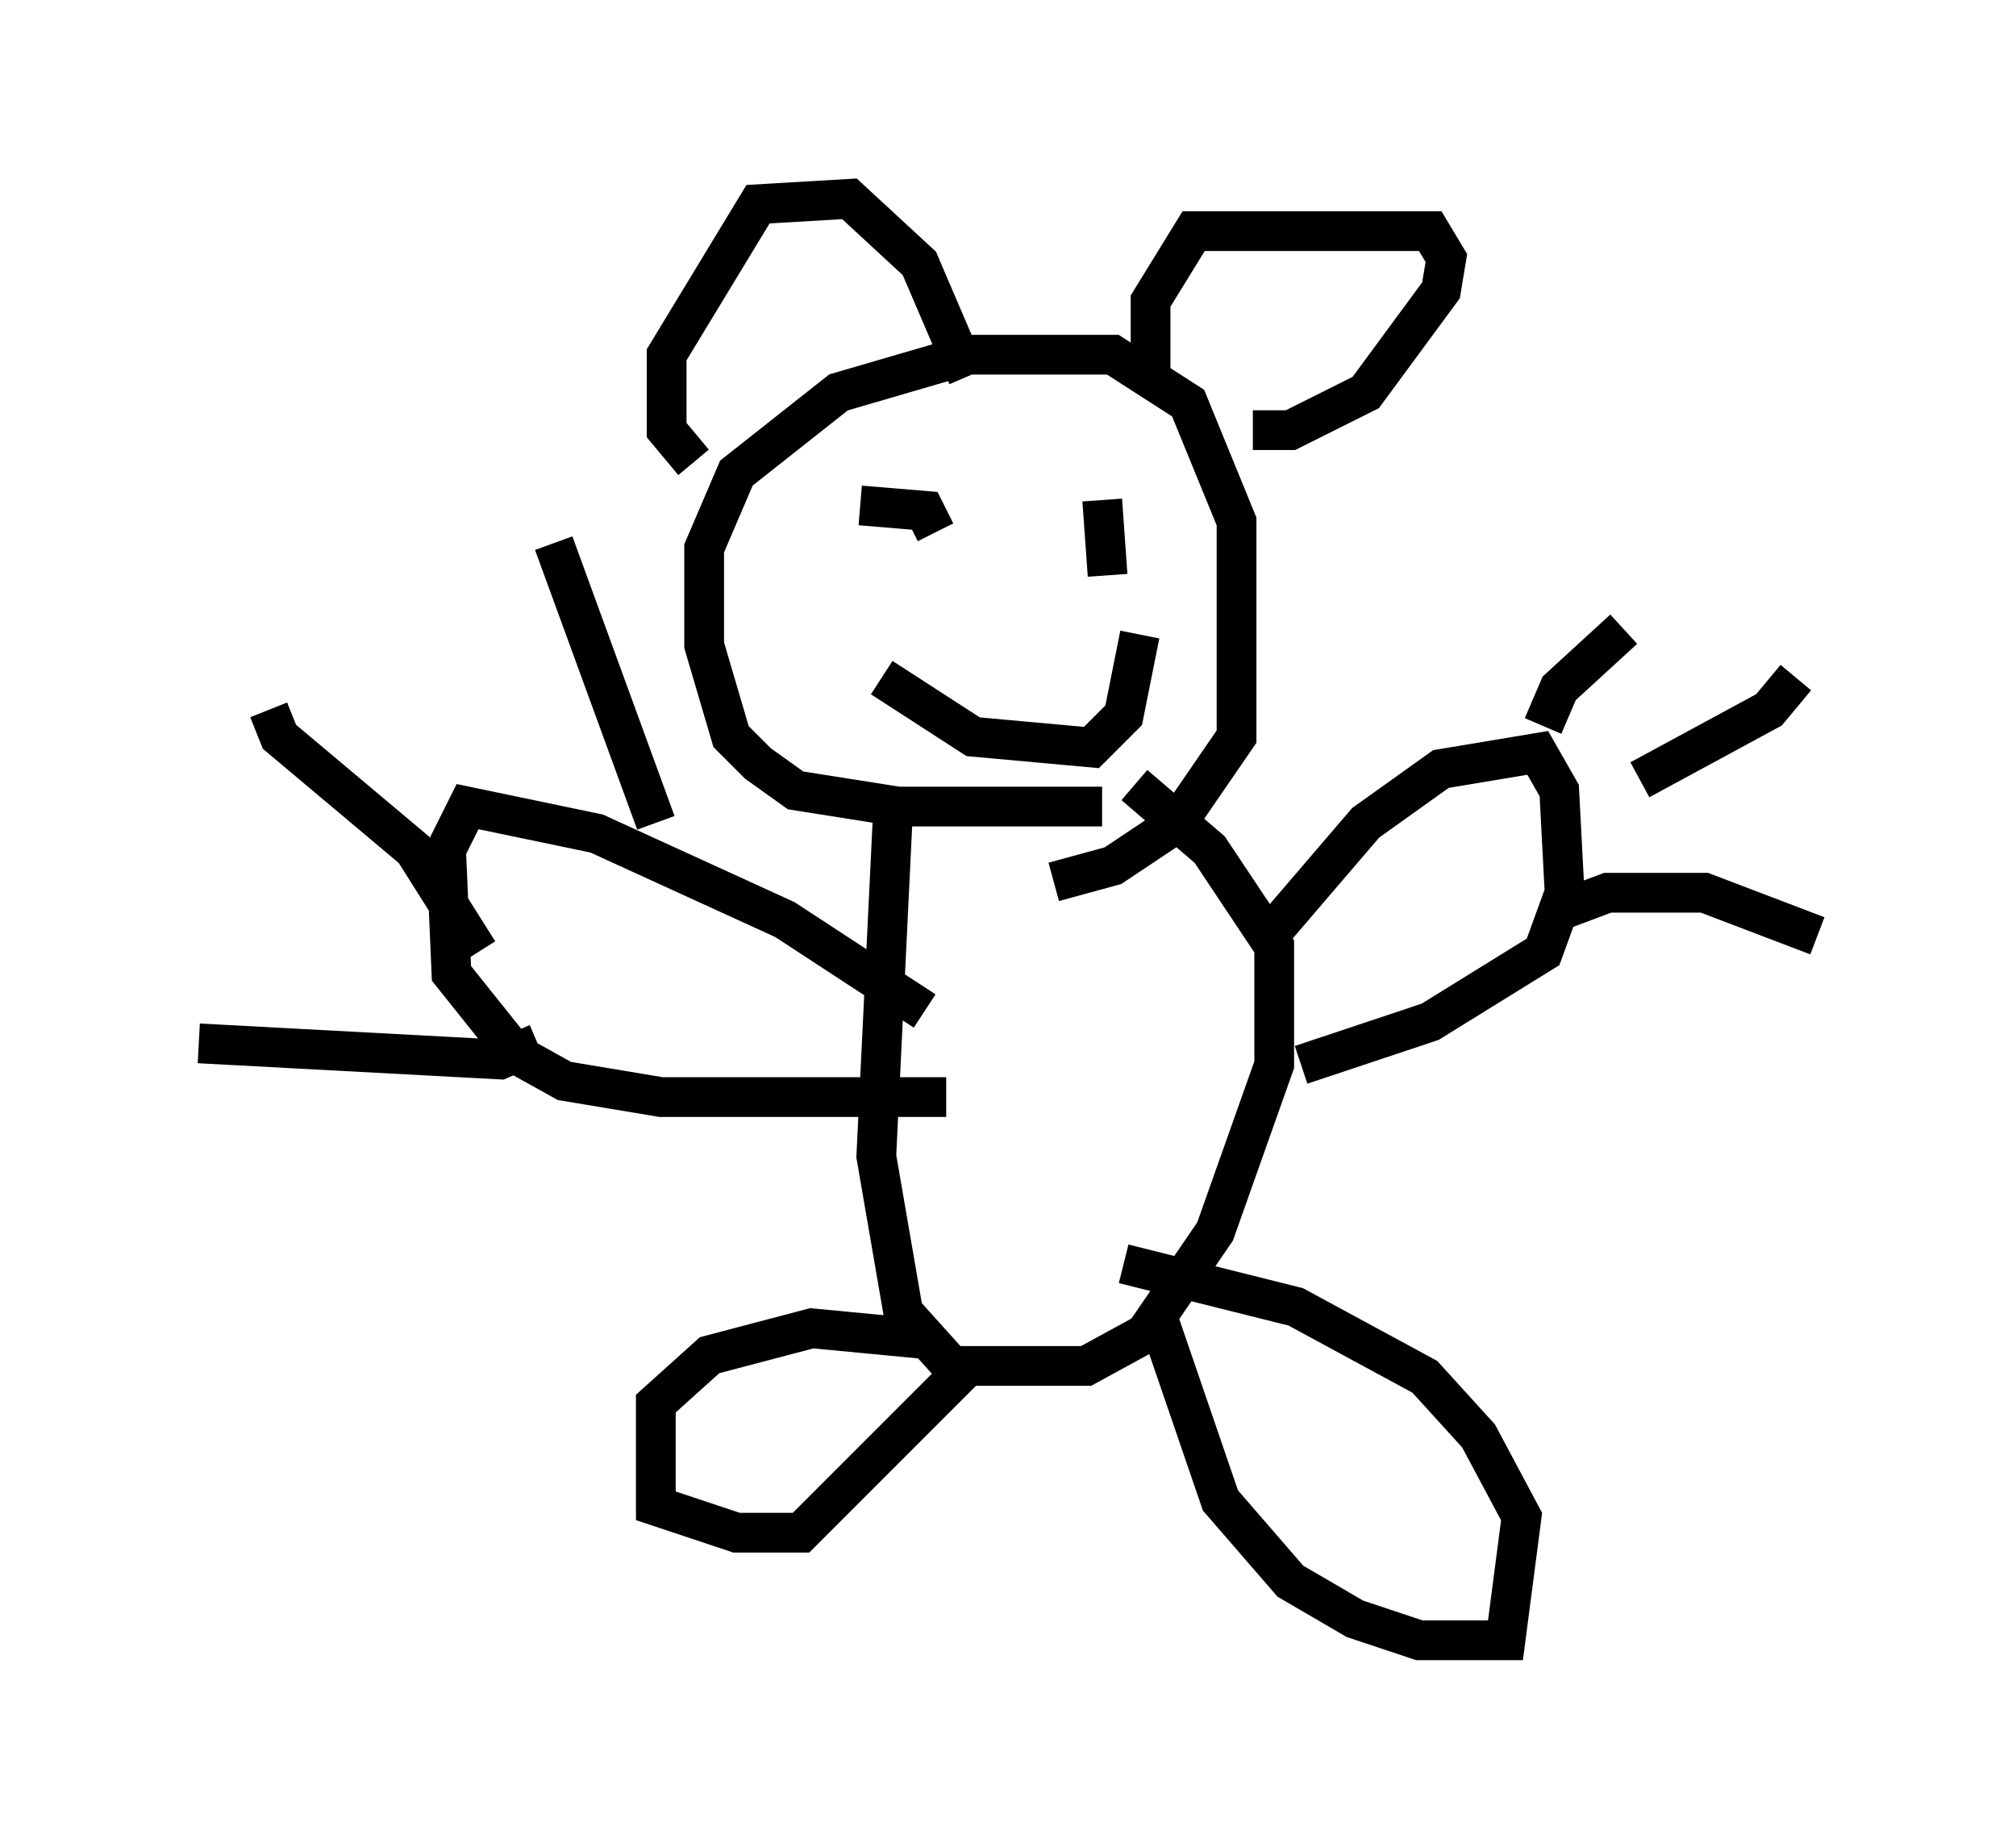 <?xml version="1.0" encoding="utf-8" ?>
<svg baseProfile="full" height="46.265" version="1.1" width="50.73" xmlns="http://www.w3.org/2000/svg" xmlns:ev="http://www.w3.org/2001/xml-events" xmlns:xlink="http://www.w3.org/1999/xlink"><defs /><rect fill="white" height="46.265" width="50.73" x="0" y="0" /><path d="M28.951, 19.614 m-1.218, 0.677 l-5.142, 0.0 -2.571, -0.406 l-0.947, -0.677 -0.677, -0.677 l-0.677, -2.3 0.0, -2.436 l0.812, -1.894 2.571, -2.03 l3.248, -0.947 3.654, 0.0 l1.894, 1.218 1.218, 2.977 l0.0, 5.413 -1.488, 2.165 l-1.624, 1.083 -1.488, 0.406 m-4.059, -1.488 l-0.406, 8.39 0.677, 3.924 l1.218, 1.353 3.383, 0.0 l1.488, -0.812 1.759, -2.571 l1.488, -4.195 0.0, -2.977 l-1.624, -2.436 -1.894, -1.624 m-5.277, 13.938 l-2.842, -0.271 -2.571, 0.677 l-1.353, 1.218 0.0, 2.571 l2.03, 0.677 1.624, 0.0 l4.059, -4.059 m4.871, -1.488 l1.624, 4.736 1.759, 2.03 l1.624, 0.947 1.624, 0.541 l2.165, 0.0 0.406, -3.112 l-1.083, -2.03 -1.353, -1.488 l-3.248, -1.759 -4.33, -1.083 m-5.007, -6.36 l-3.518, -2.3 -4.736, -2.165 l-3.248, -0.677 -0.541, 1.083 l0.135, 3.112 1.624, 2.03 l1.218, 0.677 2.436, 0.406 l7.172, 0.0 m8.119, -4.059 l2.436, -2.842 1.894, -1.353 l2.436, -0.406 0.541, 0.947 l0.135, 2.571 -0.541, 1.488 l-2.842, 1.759 -3.248, 1.083 m6.089, -8.525 l0.406, -0.947 1.624, -1.488 m0.406, 3.789 l3.248, -1.759 0.677, -0.812 m-5.819, 5.819 l1.083, -0.406 2.436, 0.0 l2.842, 1.083 m-29.228, -2.842 l-2.571, -7.036 m-1.894, 10.284 l-1.624, -2.571 -3.383, -2.842 l-0.271, -0.677 m6.766, 8.39 l-0.947, 0.406 -7.578, -0.406 m17.185, -9.202 l2.3, 1.488 2.977, 0.271 l0.812, -0.812 0.406, -2.03 m-7.036, -3.248 l1.624, 0.135 0.271, 0.541 m4.195, -0.812 l0.135, 1.894 m-10.419, -2.842 l-0.677, -0.812 0.0, -1.894 l2.3, -3.789 2.3, -0.135 l1.759, 1.624 1.218, 2.842 m4.601, 0.271 l0.0, -2.165 1.083, -1.759 l5.954, 0.0 0.406, 0.677 l-0.135, 0.812 -1.894, 2.571 l-1.894, 0.947 -0.947, 0.0 " fill="none" stroke="black" stroke-width="1" /></svg>